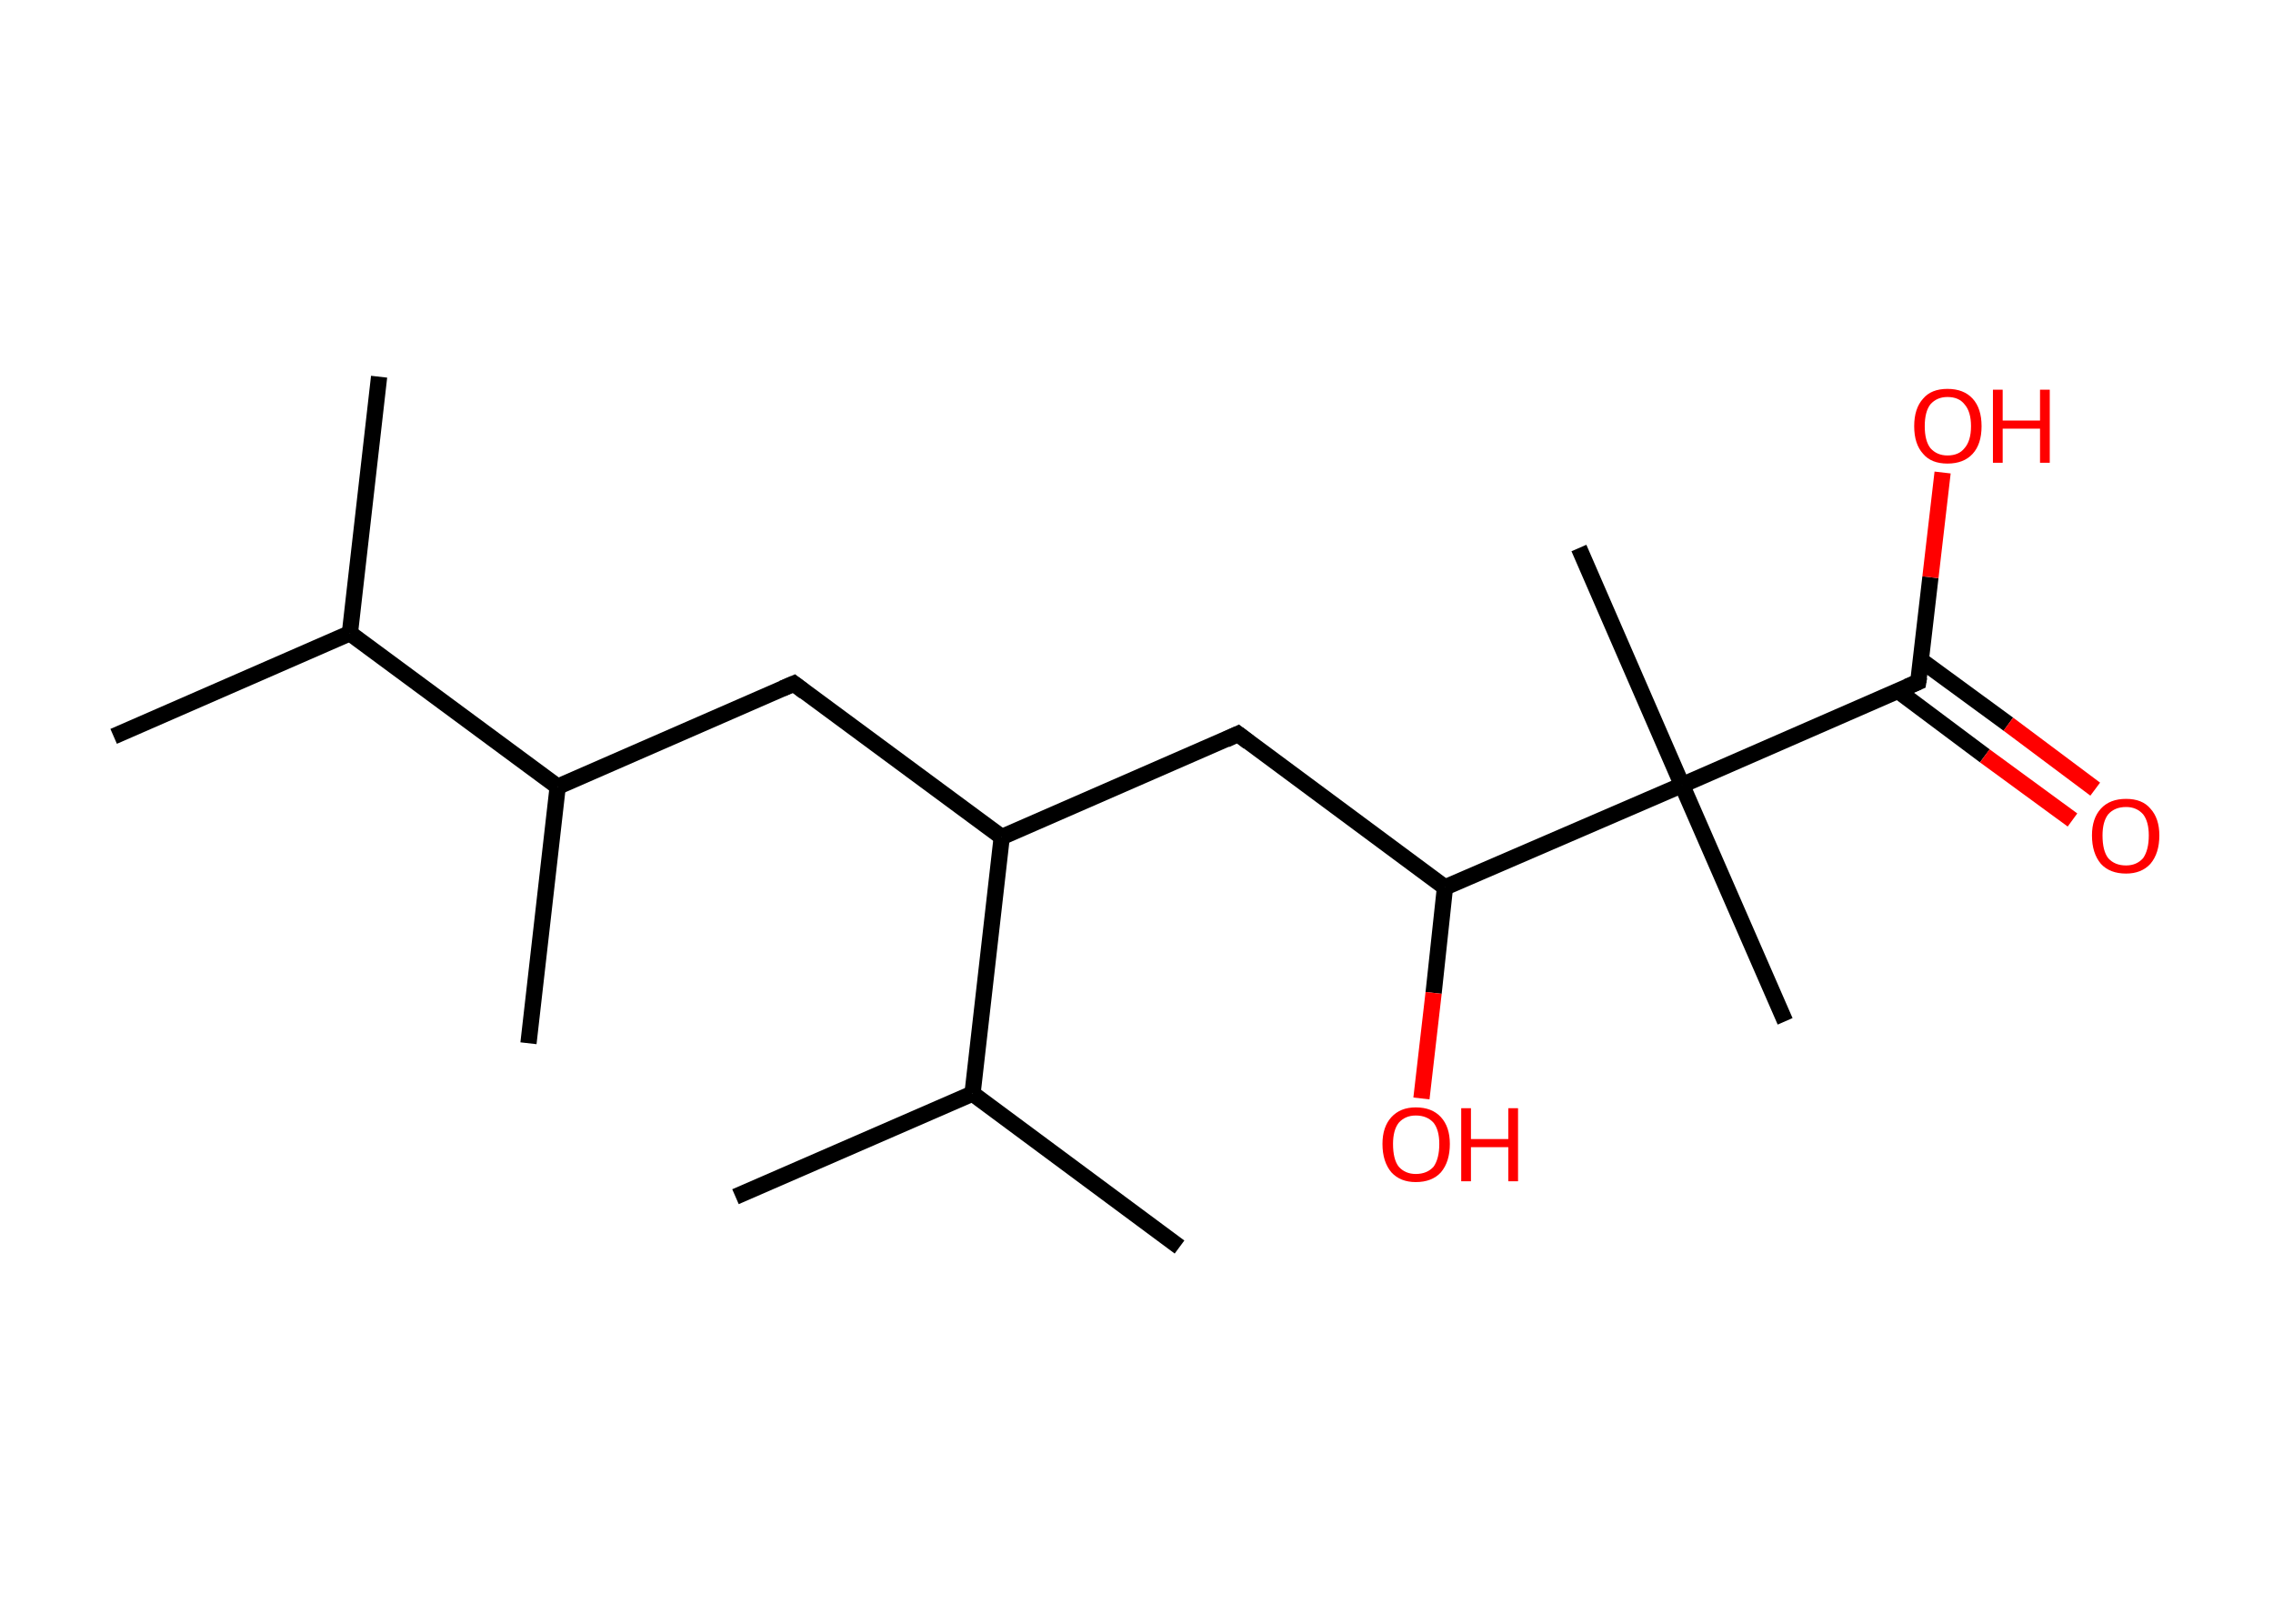 <?xml version='1.0' encoding='ASCII' standalone='yes'?>
<svg xmlns="http://www.w3.org/2000/svg" xmlns:rdkit="http://www.rdkit.org/xml" xmlns:xlink="http://www.w3.org/1999/xlink" version="1.1" baseProfile="full" xml:space="preserve" width="280px" height="200px" viewBox="0 0 280 200">
<!-- END OF HEADER -->
<rect style="opacity:1.0;fill:#FFFFFF;stroke:none" width="280.0" height="200.0" x="0.0" y="0.0"> </rect>
<path class="bond-0 atom-0 atom-1" d="M 46.7,46.4 L 43.1,78.0" style="fill:none;fill-rule:evenodd;stroke:#000000;stroke-width:2.0px;stroke-linecap:butt;stroke-linejoin:miter;stroke-opacity:1"/>
<path class="bond-1 atom-1 atom-2" d="M 43.1,78.0 L 14.0,90.7" style="fill:none;fill-rule:evenodd;stroke:#000000;stroke-width:2.0px;stroke-linecap:butt;stroke-linejoin:miter;stroke-opacity:1"/>
<path class="bond-2 atom-1 atom-3" d="M 43.1,78.0 L 68.7,96.9" style="fill:none;fill-rule:evenodd;stroke:#000000;stroke-width:2.0px;stroke-linecap:butt;stroke-linejoin:miter;stroke-opacity:1"/>
<path class="bond-3 atom-3 atom-4" d="M 68.7,96.9 L 65.1,128.5" style="fill:none;fill-rule:evenodd;stroke:#000000;stroke-width:2.0px;stroke-linecap:butt;stroke-linejoin:miter;stroke-opacity:1"/>
<path class="bond-4 atom-3 atom-5" d="M 68.7,96.9 L 97.8,84.2" style="fill:none;fill-rule:evenodd;stroke:#000000;stroke-width:2.0px;stroke-linecap:butt;stroke-linejoin:miter;stroke-opacity:1"/>
<path class="bond-5 atom-5 atom-6" d="M 97.8,84.2 L 123.4,103.1" style="fill:none;fill-rule:evenodd;stroke:#000000;stroke-width:2.0px;stroke-linecap:butt;stroke-linejoin:miter;stroke-opacity:1"/>
<path class="bond-6 atom-6 atom-7" d="M 123.4,103.1 L 152.5,90.4" style="fill:none;fill-rule:evenodd;stroke:#000000;stroke-width:2.0px;stroke-linecap:butt;stroke-linejoin:miter;stroke-opacity:1"/>
<path class="bond-7 atom-7 atom-8" d="M 152.5,90.4 L 178.0,109.3" style="fill:none;fill-rule:evenodd;stroke:#000000;stroke-width:2.0px;stroke-linecap:butt;stroke-linejoin:miter;stroke-opacity:1"/>
<path class="bond-8 atom-8 atom-9" d="M 178.0,109.3 L 176.6,122.3" style="fill:none;fill-rule:evenodd;stroke:#000000;stroke-width:2.0px;stroke-linecap:butt;stroke-linejoin:miter;stroke-opacity:1"/>
<path class="bond-8 atom-8 atom-9" d="M 176.6,122.3 L 175.1,135.3" style="fill:none;fill-rule:evenodd;stroke:#FF0000;stroke-width:2.0px;stroke-linecap:butt;stroke-linejoin:miter;stroke-opacity:1"/>
<path class="bond-9 atom-8 atom-10" d="M 178.0,109.3 L 207.2,96.7" style="fill:none;fill-rule:evenodd;stroke:#000000;stroke-width:2.0px;stroke-linecap:butt;stroke-linejoin:miter;stroke-opacity:1"/>
<path class="bond-10 atom-10 atom-11" d="M 207.2,96.7 L 194.5,67.5" style="fill:none;fill-rule:evenodd;stroke:#000000;stroke-width:2.0px;stroke-linecap:butt;stroke-linejoin:miter;stroke-opacity:1"/>
<path class="bond-11 atom-10 atom-12" d="M 207.2,96.7 L 219.9,125.8" style="fill:none;fill-rule:evenodd;stroke:#000000;stroke-width:2.0px;stroke-linecap:butt;stroke-linejoin:miter;stroke-opacity:1"/>
<path class="bond-12 atom-10 atom-13" d="M 207.2,96.7 L 236.3,84.0" style="fill:none;fill-rule:evenodd;stroke:#000000;stroke-width:2.0px;stroke-linecap:butt;stroke-linejoin:miter;stroke-opacity:1"/>
<path class="bond-13 atom-13 atom-14" d="M 233.8,85.1 L 244.5,93.1" style="fill:none;fill-rule:evenodd;stroke:#000000;stroke-width:2.0px;stroke-linecap:butt;stroke-linejoin:miter;stroke-opacity:1"/>
<path class="bond-13 atom-13 atom-14" d="M 244.5,93.1 L 255.3,101.0" style="fill:none;fill-rule:evenodd;stroke:#FF0000;stroke-width:2.0px;stroke-linecap:butt;stroke-linejoin:miter;stroke-opacity:1"/>
<path class="bond-13 atom-13 atom-14" d="M 236.6,81.3 L 247.4,89.2" style="fill:none;fill-rule:evenodd;stroke:#000000;stroke-width:2.0px;stroke-linecap:butt;stroke-linejoin:miter;stroke-opacity:1"/>
<path class="bond-13 atom-13 atom-14" d="M 247.4,89.2 L 258.1,97.2" style="fill:none;fill-rule:evenodd;stroke:#FF0000;stroke-width:2.0px;stroke-linecap:butt;stroke-linejoin:miter;stroke-opacity:1"/>
<path class="bond-14 atom-13 atom-15" d="M 236.3,84.0 L 237.8,71.1" style="fill:none;fill-rule:evenodd;stroke:#000000;stroke-width:2.0px;stroke-linecap:butt;stroke-linejoin:miter;stroke-opacity:1"/>
<path class="bond-14 atom-13 atom-15" d="M 237.8,71.1 L 239.3,58.2" style="fill:none;fill-rule:evenodd;stroke:#FF0000;stroke-width:2.0px;stroke-linecap:butt;stroke-linejoin:miter;stroke-opacity:1"/>
<path class="bond-15 atom-6 atom-16" d="M 123.4,103.1 L 119.8,134.7" style="fill:none;fill-rule:evenodd;stroke:#000000;stroke-width:2.0px;stroke-linecap:butt;stroke-linejoin:miter;stroke-opacity:1"/>
<path class="bond-16 atom-16 atom-17" d="M 119.8,134.7 L 145.3,153.6" style="fill:none;fill-rule:evenodd;stroke:#000000;stroke-width:2.0px;stroke-linecap:butt;stroke-linejoin:miter;stroke-opacity:1"/>
<path class="bond-17 atom-16 atom-18" d="M 119.8,134.7 L 90.6,147.4" style="fill:none;fill-rule:evenodd;stroke:#000000;stroke-width:2.0px;stroke-linecap:butt;stroke-linejoin:miter;stroke-opacity:1"/>
<path d="M 96.4,84.8 L 97.8,84.2 L 99.1,85.2" style="fill:none;stroke:#000000;stroke-width:2.0px;stroke-linecap:butt;stroke-linejoin:miter;stroke-opacity:1;"/>
<path d="M 151.0,91.1 L 152.5,90.4 L 153.8,91.4" style="fill:none;stroke:#000000;stroke-width:2.0px;stroke-linecap:butt;stroke-linejoin:miter;stroke-opacity:1;"/>
<path d="M 234.9,84.6 L 236.3,84.0 L 236.4,83.4" style="fill:none;stroke:#000000;stroke-width:2.0px;stroke-linecap:butt;stroke-linejoin:miter;stroke-opacity:1;"/>
<path class="atom-9" d="M 170.3 140.9 Q 170.3 138.8, 171.4 137.6 Q 172.5 136.4, 174.4 136.4 Q 176.4 136.4, 177.5 137.6 Q 178.6 138.8, 178.6 140.9 Q 178.6 143.1, 177.5 144.4 Q 176.4 145.6, 174.4 145.6 Q 172.5 145.6, 171.4 144.4 Q 170.3 143.1, 170.3 140.9 M 174.4 144.6 Q 175.8 144.6, 176.6 143.7 Q 177.3 142.7, 177.3 140.9 Q 177.3 139.2, 176.6 138.3 Q 175.8 137.4, 174.4 137.4 Q 173.1 137.4, 172.3 138.3 Q 171.6 139.2, 171.6 140.9 Q 171.6 142.8, 172.3 143.7 Q 173.1 144.6, 174.4 144.6 " fill="#FF0000"/>
<path class="atom-9" d="M 180.0 136.5 L 181.2 136.5 L 181.2 140.3 L 185.8 140.3 L 185.8 136.5 L 187.0 136.5 L 187.0 145.5 L 185.8 145.5 L 185.8 141.3 L 181.2 141.3 L 181.2 145.5 L 180.0 145.5 L 180.0 136.5 " fill="#FF0000"/>
<path class="atom-14" d="M 257.7 102.9 Q 257.7 100.8, 258.8 99.6 Q 259.9 98.4, 261.9 98.4 Q 263.9 98.4, 264.9 99.6 Q 266.0 100.8, 266.0 102.9 Q 266.0 105.1, 264.9 106.4 Q 263.8 107.6, 261.9 107.6 Q 259.9 107.6, 258.8 106.4 Q 257.7 105.1, 257.7 102.9 M 261.9 106.6 Q 263.2 106.6, 264.0 105.7 Q 264.7 104.7, 264.7 102.9 Q 264.7 101.2, 264.0 100.3 Q 263.2 99.4, 261.9 99.4 Q 260.5 99.4, 259.7 100.3 Q 259.0 101.2, 259.0 102.9 Q 259.0 104.8, 259.7 105.7 Q 260.5 106.6, 261.9 106.6 " fill="#FF0000"/>
<path class="atom-15" d="M 235.8 52.5 Q 235.8 50.3, 236.9 49.1 Q 237.9 47.9, 239.9 47.9 Q 241.9 47.9, 243.0 49.1 Q 244.1 50.3, 244.1 52.5 Q 244.1 54.7, 243.0 55.9 Q 241.9 57.1, 239.9 57.1 Q 237.9 57.1, 236.9 55.9 Q 235.8 54.7, 235.8 52.5 M 239.9 56.1 Q 241.3 56.1, 242.0 55.2 Q 242.8 54.3, 242.8 52.5 Q 242.8 50.7, 242.0 49.8 Q 241.3 48.9, 239.9 48.9 Q 238.6 48.9, 237.8 49.8 Q 237.1 50.7, 237.1 52.5 Q 237.1 54.3, 237.8 55.2 Q 238.6 56.1, 239.9 56.1 " fill="#FF0000"/>
<path class="atom-15" d="M 245.5 48.0 L 246.7 48.0 L 246.7 51.8 L 251.3 51.8 L 251.3 48.0 L 252.5 48.0 L 252.5 57.0 L 251.3 57.0 L 251.3 52.8 L 246.7 52.8 L 246.7 57.0 L 245.5 57.0 L 245.5 48.0 " fill="#FF0000"/>
</svg>
